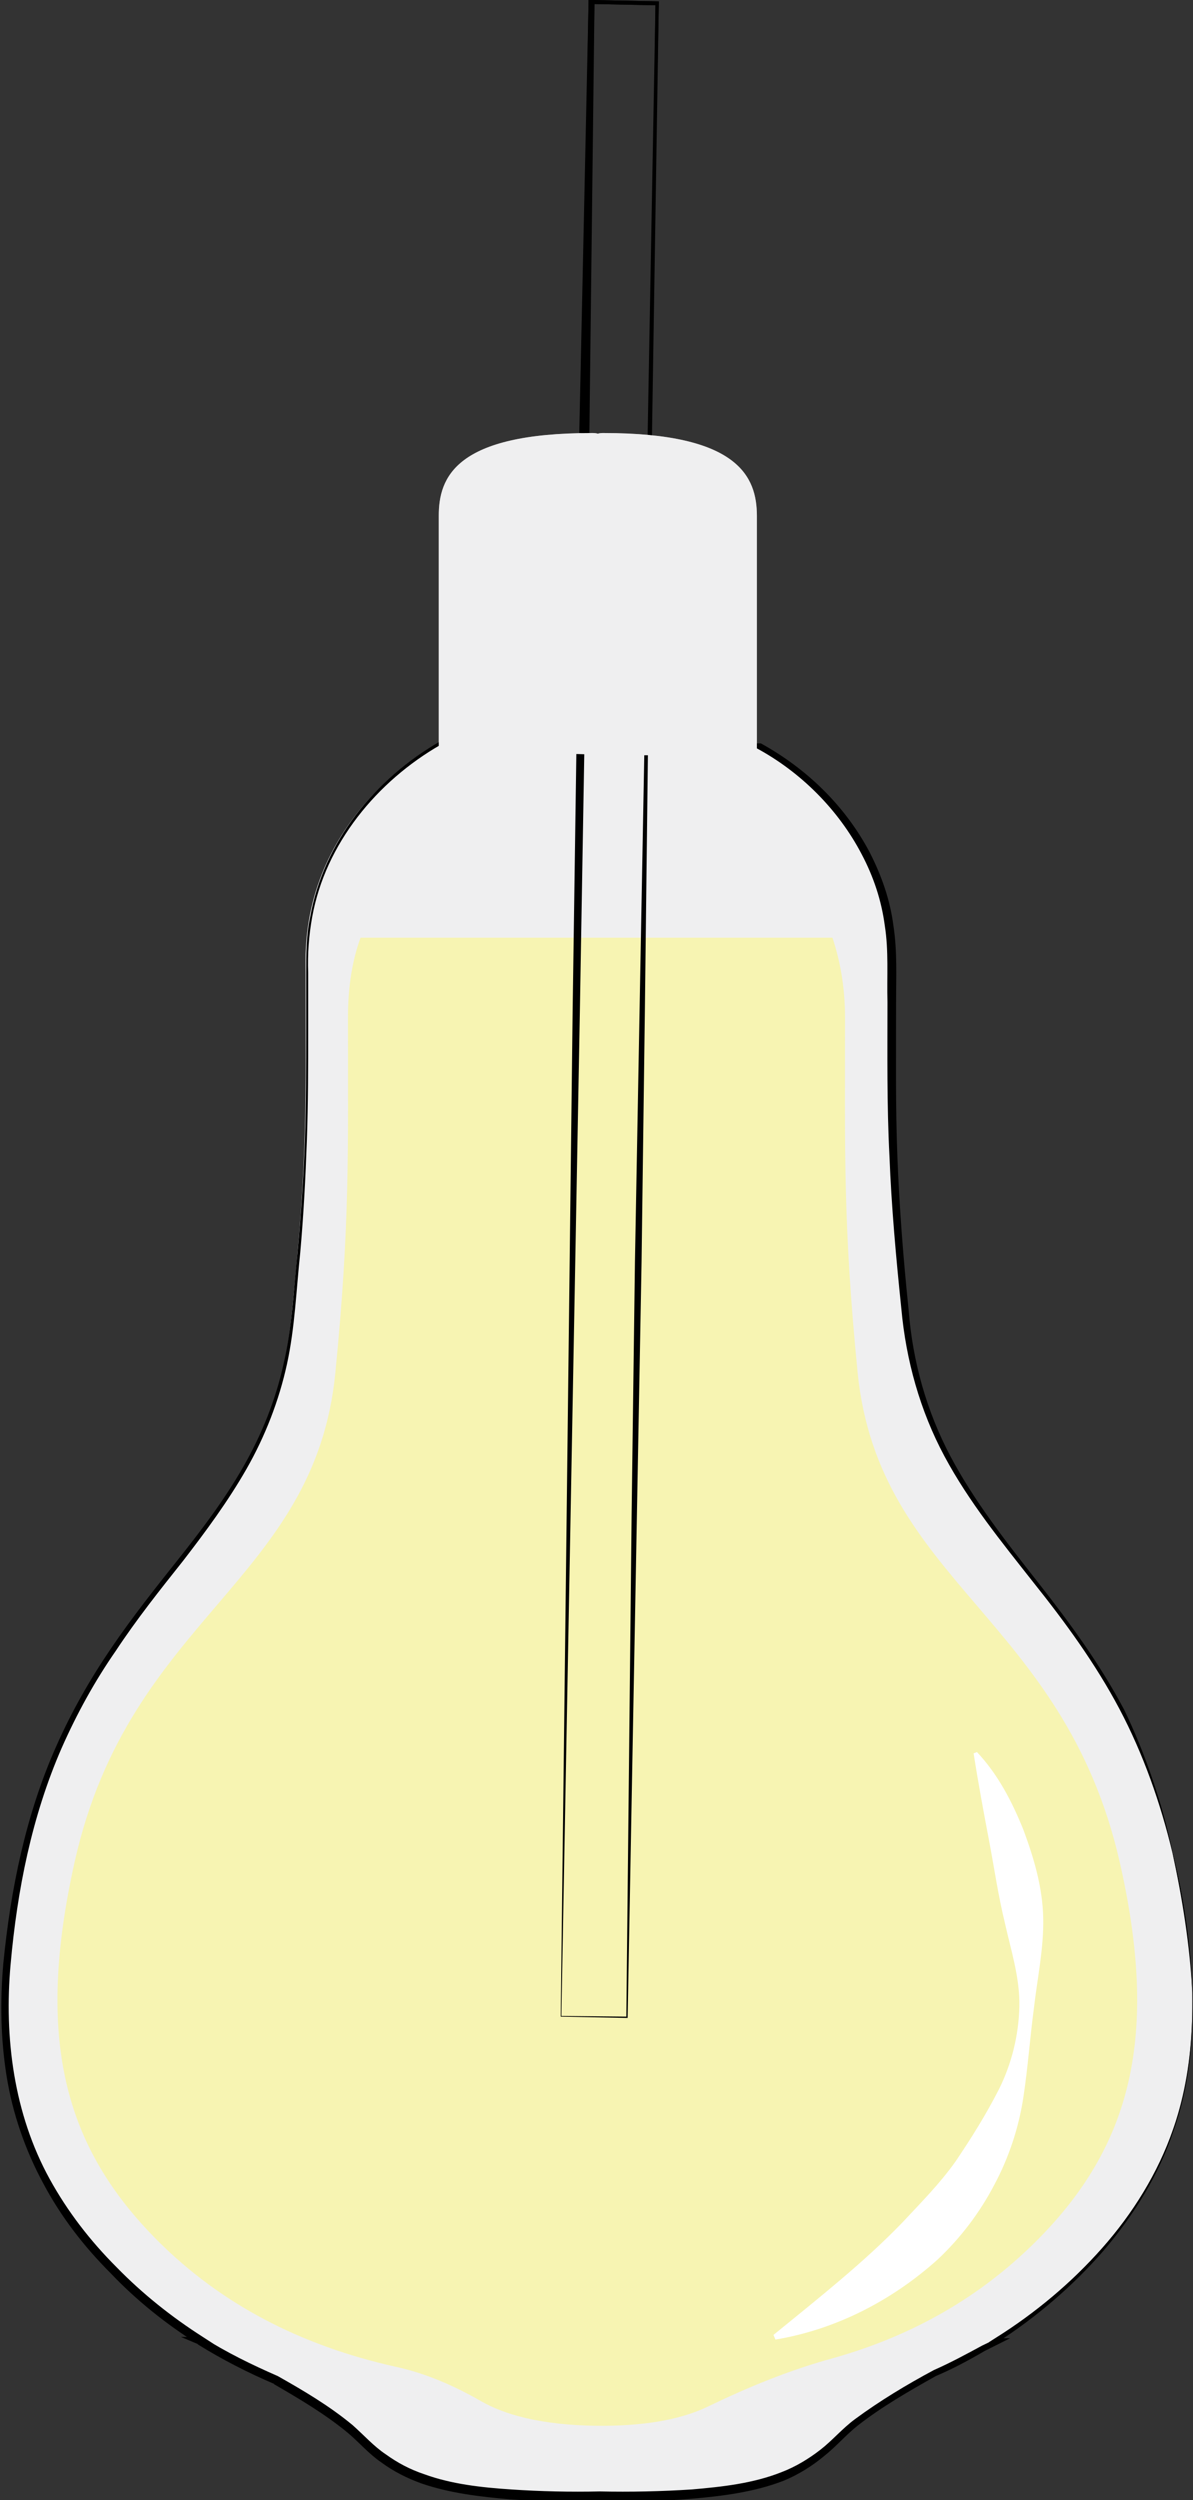 <?xml version="1.0" encoding="utf-8"?>
<!-- Generator: Adobe Illustrator 25.2.1, SVG Export Plug-In . SVG Version: 6.00 Build 0)  -->
<svg version="1.1" id="Layer_1" xmlns="http://www.w3.org/2000/svg" xmlns:xlink="http://www.w3.org/1999/xlink" x="0px" y="0px"
	 viewBox="0 0 180 377" style="enable-background:new 0 0 180 377;" xml:space="preserve">
<rect x="0" y="0" width="180" height="377" fill="#333333" stroke="none"/>
<style type="text/css">
	.st0{fill:#EFEFF0;}
	.st1{fill:#F3E96D;}
	.st2{fill:#E9E9EA;}
	.st3{fill:none;}
	.st4{fill:#B4C835;}
	.st5{fill:#DBE8F2;}
	.st6{fill:#6FCCD7;}
	.st7{fill:#F1F2F2;}
	.st8{fill:#FFFFFF;}
	.st9{fill:#663725;}
	.st10{fill:#2B1010;}
	.st11{fill:#F26622;}
	.st12{fill:none;stroke:#000000;stroke-miterlimit:10;}
	.st13{fill:#EFEFF0;stroke:#000000;stroke-width:0.75;stroke-miterlimit:10;}
	.st14{fill:#CD2A5B;}
	.st15{fill:#CE2C42;}
	.st16{fill:#E47925;}
	.st17{opacity:0.32;}
	.st18{fill:#77CCE7;}
	.st19{fill:#8C8582;}
	.st20{fill:#F7F4B2;}
	.st21{fill:#F37868;}
	.st22{fill:#FCDCD9;}
	.st23{fill:#EF453C;}
	.st24{fill:#2B141D;}
	.st25{fill:#2D131D;}
	.st26{opacity:0.75;}
	.st27{fill:#CDDCF1;}
	.st28{opacity:0.96;}
</style>
<g>
	<path d="M82.3,352.3l9.9,0.1l-0.1,0.1l1.4-88l0.8-44l1-44l2-88l1.6-88l0.3,0.3l-9.9-0.2l0.4-0.4L88,88.3l-1.7,87.9L82.3,352.3z
		 M82.2,352.4l3-175.8l1.7-88.1l1.9-88.1l0-0.4l0.4,0l9.9,0.2l0.3,0l0,0.3l-1.8,88l-1.5,88l-0.8,44l-1,44l-2,88l0,0.1l-0.1,0
		L82.2,352.4z"/>
	<g class="st17">
		<path class="st18" d="M91.5,93.2c-0.1,3.4-1.7,26.7,1.2,26.3c4.7-0.7,2.8-11.8,2.7-15.3c-0.2-6.3,1.1-7.9-0.9-16.6
			C94.2,86.8,91.6,85.7,91.5,93.2z"/>
	</g>
	<path class="st3" d="M177,279.4c-9.2-40.6-37.1-46.4-40.6-81.1c-2.4-24.7-2.1-30.9-2.1-53.5s-24.3-33.9-24.3-33.9H70.3
		c0,0-24.3,11.3-24.3,33.9s0.4,28.9-2.1,53.5c-3.4,34.8-31.4,40.6-40.6,81.1c-6.7,29.4-1.9,47.5,13.8,63.1
		c3.9,3.9,8.2,7.3,12.8,10.2h0l0,0c3.6,2.3,7.4,4.2,11.5,5.9c4.8,2.7,9.8,5.8,12.5,8.5c6.1,6.1,11.3,9.2,34.7,9.2
		c0.6,0,1.2,0,1.7-0.1c0.5,0,1.1,0.1,1.7,0.1c23.4,0,28.6-3.1,34.7-9.2c3-3,9-6.6,14.2-9.4c2.5-1.1,5-2.4,7.3-3.8
		c1.5-0.7,2.4-1.2,2.4-1.2l-0.5,0c4.6-2.9,8.9-6.3,12.8-10.3C178.9,326.8,183.6,308.7,177,279.4z"/>
	<path class="st3" d="M177,279.4c-9.2-40.6-37.1-46.4-40.6-81.1c-2.4-24.7-2.1-30.9-2.1-53.5s-24.3-33.9-24.3-33.9H70.3
		c0,0-24.3,11.3-24.3,33.9s0.4,28.9-2.1,53.5c-3.4,34.8-31.4,40.6-40.6,81.1c-6.7,29.4-1.9,47.5,13.8,63.1
		c3.9,3.9,8.2,7.3,12.8,10.2h0l0,0c3.6,2.3,7.4,4.2,11.5,5.9c4.8,2.7,9.8,5.8,12.5,8.5c6.1,6.1,11.3,9.2,34.7,9.2
		c0.6,0,1.2,0,1.7-0.1c0.5,0,1.1,0.1,1.7,0.1c23.4,0,28.6-3.1,34.7-9.2c3-3,9-6.6,14.2-9.4c2.5-1.1,5-2.4,7.3-3.8
		c1.5-0.7,2.4-1.2,2.4-1.2l-0.5,0c4.6-2.9,8.9-6.3,12.8-10.3C178.9,326.8,183.6,308.7,177,279.4z"/>
	<path class="st19" d="M114.2,77.8c0-5.9-2.8-12.5-23.1-12.5c-0.3,0-0.6,0-0.9,0.1c-0.3-0.1-0.6-0.1-0.9-0.1
		c-20.6,0-23.1,6.7-23.1,12.5c0,5.9,0,35.4,0,35.4s8-2.7,24-2.3c15.5,0.4,24,2.3,24,2.3S114.2,83.7,114.2,77.8z"/>
	<path class="st3" d="M114.2,77.8c0-5.9-2.8-12.5-23.1-12.5c-0.3,0-0.6,0-0.9,0.1c-0.3-0.1-0.6-0.1-0.9-0.1
		c-20.6,0-23.1,6.7-23.1,12.5c0,5.9,0,35.4,0,35.4s8-2.7,24-2.3c15.5,0.4,24,2.3,24,2.3S114.2,83.7,114.2,77.8z"/>
	<g>
		<path class="st0" d="M177,279.4c-9.2-40.6-37.1-46.4-40.6-81.1c-2.4-24.7-2.1-30.9-2.1-53.5s-20.1-32.4-20.1-32.4l-48-0.4
			c0,0-20.1,10.3-20.1,32.9s0.4,28.9-2.1,53.5c-3.4,34.8-31.4,40.6-40.6,81.1c-6.7,29.4-1.9,47.5,13.8,63.1
			c3.9,3.9,8.2,7.3,12.8,10.2h0l0,0c3.6,2.3,7.4,4.2,11.5,5.9c4.8,2.7,9.8,5.8,12.5,8.5c6.1,6.1,11.3,9.2,34.7,9.2
			c0.6,0,1.2,0,1.7-0.1c0.5,0,1.1,0.1,1.7,0.1c23.4,0,28.6-3.1,34.7-9.2c3-3,9-6.6,14.2-9.4c2.5-1.1,5-2.4,7.3-3.8
			c1.5-0.7,2.4-1.2,2.4-1.2l-0.5,0c4.6-2.9,8.9-6.3,12.8-10.3C178.9,326.8,183.6,308.7,177,279.4z"/>
		<path d="M176.9,279.4c-1.8-7.5-4.4-14.9-8-21.7c-3.6-6.8-8.2-13.1-13-19.1c-4.8-6.1-9.7-12.1-13.4-19c-3.7-6.9-5.8-14.5-6.5-22.2
			c-0.8-7.7-1.5-15.4-1.8-23.1c-0.4-7.7-0.3-15.5-0.3-23.2c-0.1-3.9,0.2-7.7-0.4-11.5c-0.5-3.8-1.7-7.4-3.5-10.8
			c-3.5-6.7-9.2-12.4-15.9-16l0.2,0l-48-0.5l0.2,0c-9.6,5.5-17.4,14.9-19.4,26c-0.5,2.8-0.7,5.5-0.6,8.4l0,8.4
			c0,5.6,0,11.3-0.2,16.9c-0.2,5.6-0.5,11.3-1,16.9c-0.6,5.6-0.8,11.3-2,16.8c-1.2,5.5-3.3,10.9-6.1,15.8c-2.8,4.9-6.2,9.5-9.6,13.9
			c-3.5,4.4-7,8.8-10.1,13.5c-3.2,4.6-5.9,9.5-8.2,14.7c-4.5,10.3-6.7,21.4-7.7,32.6c-1,11.1,0.5,22.6,5.9,32.4
			c2.7,4.9,6.1,9.3,10.1,13.3c3.9,4,8.3,7.5,13,10.5l1.7,1.1h-2h0l0.2-1.1l0,0l0,0l0,0c3.6,2.3,7.5,4.2,11.4,5.9l0,0l0,0
			c3.9,2.2,7.8,4.5,11.3,7.4c1.8,1.6,3.2,3.2,5,4.4c1.8,1.3,3.7,2.3,5.8,3c4.1,1.5,8.6,2,13.1,2.3c4.4,0.3,9,0.4,13.4,0.3l0,0l0,0
			c4.6,0.1,9.3,0,13.9-0.3c4.6-0.4,9.2-0.9,13.5-2.6c2.1-0.8,4.1-2,5.9-3.4c1.8-1.4,3.3-3.2,5.2-4.6c3.8-2.8,7.8-5.2,11.9-7.4l0,0
			l0,0c2.5-1.1,4.9-2.4,7.3-3.7l0,0l0,0l2.5-1.2l0.2,0.7l-0.5,0l-1.2,0l1.1-0.7c5.9-3.7,11.4-8.3,16-13.5
			c4.6-5.2,8.4-11.3,10.7-17.9c2.4-6.6,3-13.7,2.9-20.7C179.5,293.2,178.4,286.3,176.9,279.4z M177,279.4c1.6,6.9,2.7,13.8,2.9,20.9
			c0.2,7-0.4,14.2-2.8,20.9c-2.2,6.7-6,12.8-10.6,18.2c-4.6,5.3-10.1,10-16,13.8l-0.2-0.6l0.5,0l1.6,0l-1.4,0.7l-2.4,1.2l0,0
			c-2.4,1.4-4.8,2.7-7.4,3.8l0,0c-4.1,2.3-8.1,4.6-11.7,7.4c-1.8,1.4-3.3,3.2-5.2,4.7c-1.8,1.5-3.9,2.8-6.1,3.7
			c-4.4,1.7-9.2,2.3-13.8,2.7c-4.7,0.4-9.3,0.5-14,0.4h0.1c-4.6,0.1-9,0-13.5-0.3c-4.5-0.4-9-0.9-13.4-2.4c-2.2-0.8-4.2-1.8-6.1-3.2
			c-1.9-1.3-3.4-3.1-5.1-4.5c-3.4-2.8-7.3-5.1-11.1-7.3l0.1,0c-4-1.7-7.9-3.7-11.6-6l0.1,0l0,0l-2.6-1.1h2.9h0l-0.3,1.1
			c-4.8-3-9.3-6.6-13.2-10.7c-4-4-7.5-8.5-10.2-13.6c-2.7-5-4.6-10.5-5.5-16.1c-0.9-5.6-1-11.3-0.5-17c1.1-11.2,3.4-22.5,8-32.8
			c2.3-5.2,5.1-10.1,8.3-14.8c3.2-4.7,6.7-9.1,10.2-13.5c3.5-4.4,6.9-8.9,9.7-13.8c2.8-4.9,4.9-10.1,6.1-15.6
			c1.3-5.5,1.5-11.1,2.1-16.7c0.5-5.6,0.9-11.2,1.1-16.8c0.2-5.6,0.2-11.3,0.2-16.9l0-8.4c0-2.8,0-5.7,0.6-8.5
			c2-11.3,9.8-20.9,19.6-26.5l0.1,0l0.1,0l48,0.3l0.1,0l0.1,0c6.9,3.8,12.7,9.4,16.4,16.4c1.8,3.5,3.1,7.2,3.6,11.1
			c0.6,3.9,0.4,7.8,0.4,11.7c0,7.7-0.1,15.5,0.2,23.2c0.3,7.7,0.9,15.4,1.7,23.1c0.6,7.7,2.7,15.2,6.3,22c3.6,6.8,8.4,12.9,13.2,19
			c4.8,6.1,9.4,12.4,13,19.2C172.8,264.4,175.3,271.8,177,279.4z"/>
	</g>
	<path class="st20" d="M129.4,207c-2.2-22.4-1.9-33-1.9-53.5c0-4.8-0.8-8.8-1.9-12.1H54.4c-1.2,3.3-1.9,7.2-1.9,12.1
		c0,20.5,0.3,31.1-1.9,53.5c-3.1,31.6-31,36.8-39.3,73.6c-6,26.7-1.7,43.1,12.5,57.3c9.5,9.5,21.5,15.8,35.9,19
		c4.6,1,8.9,2.9,12.9,5.2c3.3,1.9,8.9,3.7,18.2,3.7c7.7,0,12.6-1.3,15.8-2.8c6.2-3,12.5-5.6,19.1-7.4c12.1-3.4,22.3-9.3,30.7-17.7
		c14.2-14.2,18.6-30.7,12.5-57.3C160.4,243.8,132.6,238.6,129.4,207z"/>
	<path d="M84.7,304l9.9,0.1l-0.1,0.1l0.8-75.9l0.5-38l0.7-38l1.4-75.9l1-75.9l0.3,0.3l-9.9-0.2l0.4-0.4l-0.9,75.8L87.5,152L84.7,304
		z M84.6,304.1l1.8-151.7l1.1-76l1.3-76l0-0.4l0.4,0l9.9,0.2l0.3,0l0,0.3l-1.2,75.9l-0.9,75.9l-0.5,38l-0.7,38l-1.4,75.9l0,0.1
		l-0.1,0L84.6,304.1z"/>
	<path class="st0" d="M114.2,77.8c0-5.9-2.8-12.5-23.1-12.5c-0.3,0-0.6,0-0.9,0.1c-0.3-0.1-0.6-0.1-0.9-0.1
		c-20.6,0-23.1,6.7-23.1,12.5c0,5.9,0,35.4,0,35.4s8,0.1,24,0.6c15.5,0.4,24-0.6,24-0.6S114.2,83.7,114.2,77.8z"/>
	<path class="st8" d="M147.4,264.2c3.2,3.4,5.3,7.5,7,11.7c1.6,4.3,2.9,8.7,3,13.3c0.1,4.6-0.9,9.2-1.4,13.6
		c-0.6,4.5-0.9,8.9-1.6,13.5c-0.7,4.6-2.2,9.1-4.4,13.2c-2.2,4.2-5.1,8-8.5,11.2c-7,6.3-15.5,10.6-24.5,12.1l-0.3-0.7
		c7-5.7,13.7-11,19.4-16.9c2.8-3,5.7-5.9,8.1-9.3c2.3-3.4,4.5-6.9,6.5-10.8c1.9-3.8,3-8.1,3.1-12.5c0.1-4.4-1.3-8.6-2.2-12.7
		c-1-4.1-1.6-8.3-2.4-12.5c-0.8-4.2-1.6-8.5-2.3-13L147.4,264.2z"/>
</g>
</svg>
